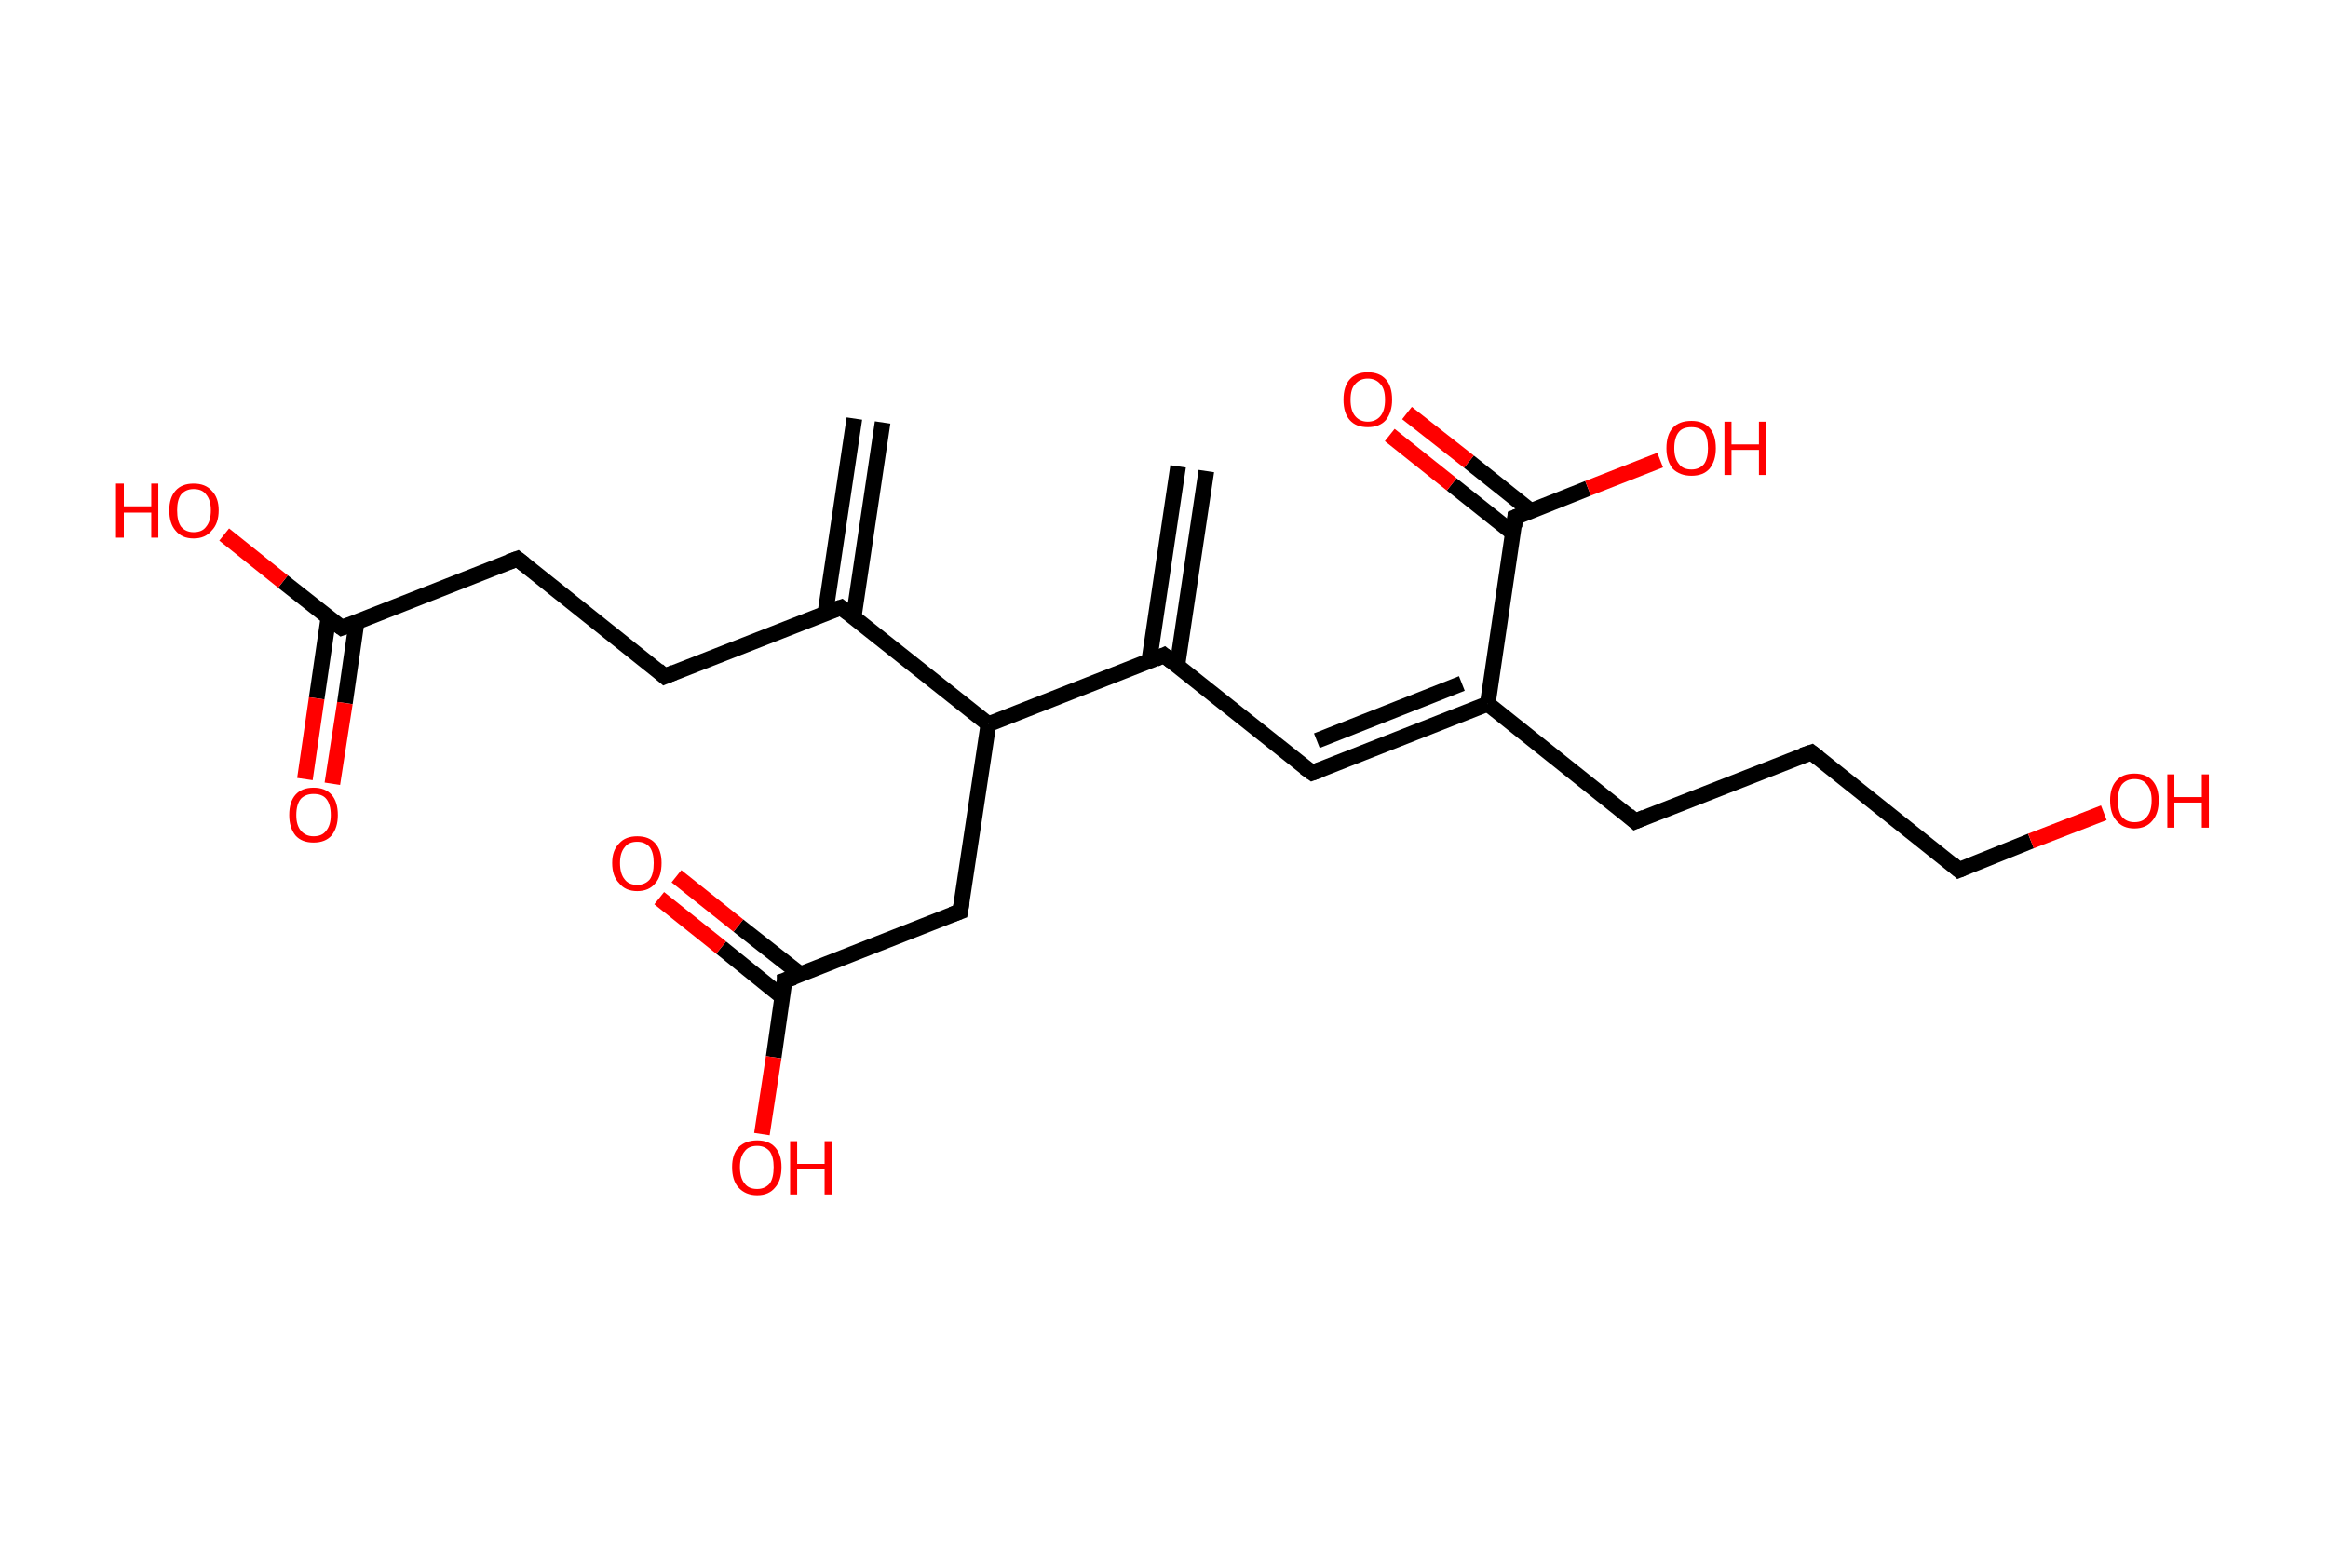 <?xml version='1.0' encoding='ASCII' standalone='yes'?>
<svg xmlns="http://www.w3.org/2000/svg" xmlns:rdkit="http://www.rdkit.org/xml" xmlns:xlink="http://www.w3.org/1999/xlink" version="1.1" baseProfile="full" xml:space="preserve" width="297px" height="200px" viewBox="0 0 297 200">
<!-- END OF HEADER -->
<rect style="opacity:1.0;fill:#FFFFFF;stroke:none" width="297.0" height="200.0" x="0.0" y="0.0"> </rect>
<path class="bond-0 atom-0 atom-1" d="M 153.9,60.1 L 150.2,84.9" style="fill:none;fill-rule:evenodd;stroke:#000000;stroke-width:2.0px;stroke-linecap:butt;stroke-linejoin:miter;stroke-opacity:1"/>
<path class="bond-0 atom-0 atom-1" d="M 150.3,59.5 L 146.6,84.4" style="fill:none;fill-rule:evenodd;stroke:#000000;stroke-width:2.0px;stroke-linecap:butt;stroke-linejoin:miter;stroke-opacity:1"/>
<path class="bond-1 atom-1 atom-2" d="M 148.5,83.6 L 167.4,98.6" style="fill:none;fill-rule:evenodd;stroke:#000000;stroke-width:2.0px;stroke-linecap:butt;stroke-linejoin:miter;stroke-opacity:1"/>
<path class="bond-2 atom-2 atom-3" d="M 167.4,98.6 L 189.8,89.8" style="fill:none;fill-rule:evenodd;stroke:#000000;stroke-width:2.0px;stroke-linecap:butt;stroke-linejoin:miter;stroke-opacity:1"/>
<path class="bond-2 atom-2 atom-3" d="M 168.0,94.5 L 186.5,87.2" style="fill:none;fill-rule:evenodd;stroke:#000000;stroke-width:2.0px;stroke-linecap:butt;stroke-linejoin:miter;stroke-opacity:1"/>
<path class="bond-3 atom-3 atom-4" d="M 189.8,89.8 L 208.6,104.8" style="fill:none;fill-rule:evenodd;stroke:#000000;stroke-width:2.0px;stroke-linecap:butt;stroke-linejoin:miter;stroke-opacity:1"/>
<path class="bond-4 atom-4 atom-5" d="M 208.6,104.8 L 231.1,96.0" style="fill:none;fill-rule:evenodd;stroke:#000000;stroke-width:2.0px;stroke-linecap:butt;stroke-linejoin:miter;stroke-opacity:1"/>
<path class="bond-5 atom-5 atom-6" d="M 231.1,96.0 L 249.9,111.0" style="fill:none;fill-rule:evenodd;stroke:#000000;stroke-width:2.0px;stroke-linecap:butt;stroke-linejoin:miter;stroke-opacity:1"/>
<path class="bond-6 atom-6 atom-7" d="M 249.9,111.0 L 259.1,107.3" style="fill:none;fill-rule:evenodd;stroke:#000000;stroke-width:2.0px;stroke-linecap:butt;stroke-linejoin:miter;stroke-opacity:1"/>
<path class="bond-6 atom-6 atom-7" d="M 259.1,107.3 L 268.4,103.7" style="fill:none;fill-rule:evenodd;stroke:#FF0000;stroke-width:2.0px;stroke-linecap:butt;stroke-linejoin:miter;stroke-opacity:1"/>
<path class="bond-7 atom-3 atom-8" d="M 189.8,89.8 L 193.3,66.0" style="fill:none;fill-rule:evenodd;stroke:#000000;stroke-width:2.0px;stroke-linecap:butt;stroke-linejoin:miter;stroke-opacity:1"/>
<path class="bond-8 atom-8 atom-9" d="M 195.3,65.2 L 187.4,58.9" style="fill:none;fill-rule:evenodd;stroke:#000000;stroke-width:2.0px;stroke-linecap:butt;stroke-linejoin:miter;stroke-opacity:1"/>
<path class="bond-8 atom-8 atom-9" d="M 187.4,58.9 L 179.5,52.7" style="fill:none;fill-rule:evenodd;stroke:#FF0000;stroke-width:2.0px;stroke-linecap:butt;stroke-linejoin:miter;stroke-opacity:1"/>
<path class="bond-8 atom-8 atom-9" d="M 193.0,68.0 L 185.2,61.8" style="fill:none;fill-rule:evenodd;stroke:#000000;stroke-width:2.0px;stroke-linecap:butt;stroke-linejoin:miter;stroke-opacity:1"/>
<path class="bond-8 atom-8 atom-9" d="M 185.2,61.8 L 177.3,55.5" style="fill:none;fill-rule:evenodd;stroke:#FF0000;stroke-width:2.0px;stroke-linecap:butt;stroke-linejoin:miter;stroke-opacity:1"/>
<path class="bond-9 atom-8 atom-10" d="M 193.3,66.0 L 202.6,62.3" style="fill:none;fill-rule:evenodd;stroke:#000000;stroke-width:2.0px;stroke-linecap:butt;stroke-linejoin:miter;stroke-opacity:1"/>
<path class="bond-9 atom-8 atom-10" d="M 202.6,62.3 L 211.8,58.7" style="fill:none;fill-rule:evenodd;stroke:#FF0000;stroke-width:2.0px;stroke-linecap:butt;stroke-linejoin:miter;stroke-opacity:1"/>
<path class="bond-10 atom-1 atom-11" d="M 148.5,83.6 L 126.1,92.4" style="fill:none;fill-rule:evenodd;stroke:#000000;stroke-width:2.0px;stroke-linecap:butt;stroke-linejoin:miter;stroke-opacity:1"/>
<path class="bond-11 atom-11 atom-12" d="M 126.1,92.4 L 122.5,116.3" style="fill:none;fill-rule:evenodd;stroke:#000000;stroke-width:2.0px;stroke-linecap:butt;stroke-linejoin:miter;stroke-opacity:1"/>
<path class="bond-12 atom-12 atom-13" d="M 122.5,116.3 L 100.1,125.1" style="fill:none;fill-rule:evenodd;stroke:#000000;stroke-width:2.0px;stroke-linecap:butt;stroke-linejoin:miter;stroke-opacity:1"/>
<path class="bond-13 atom-13 atom-14" d="M 102.1,124.3 L 94.2,118.1" style="fill:none;fill-rule:evenodd;stroke:#000000;stroke-width:2.0px;stroke-linecap:butt;stroke-linejoin:miter;stroke-opacity:1"/>
<path class="bond-13 atom-13 atom-14" d="M 94.2,118.1 L 86.3,111.8" style="fill:none;fill-rule:evenodd;stroke:#FF0000;stroke-width:2.0px;stroke-linecap:butt;stroke-linejoin:miter;stroke-opacity:1"/>
<path class="bond-13 atom-13 atom-14" d="M 99.8,127.2 L 92.0,120.9" style="fill:none;fill-rule:evenodd;stroke:#000000;stroke-width:2.0px;stroke-linecap:butt;stroke-linejoin:miter;stroke-opacity:1"/>
<path class="bond-13 atom-13 atom-14" d="M 92.0,120.9 L 84.1,114.6" style="fill:none;fill-rule:evenodd;stroke:#FF0000;stroke-width:2.0px;stroke-linecap:butt;stroke-linejoin:miter;stroke-opacity:1"/>
<path class="bond-14 atom-13 atom-15" d="M 100.1,125.1 L 98.7,134.9" style="fill:none;fill-rule:evenodd;stroke:#000000;stroke-width:2.0px;stroke-linecap:butt;stroke-linejoin:miter;stroke-opacity:1"/>
<path class="bond-14 atom-13 atom-15" d="M 98.7,134.9 L 97.2,144.7" style="fill:none;fill-rule:evenodd;stroke:#FF0000;stroke-width:2.0px;stroke-linecap:butt;stroke-linejoin:miter;stroke-opacity:1"/>
<path class="bond-15 atom-11 atom-16" d="M 126.1,92.4 L 107.3,77.5" style="fill:none;fill-rule:evenodd;stroke:#000000;stroke-width:2.0px;stroke-linecap:butt;stroke-linejoin:miter;stroke-opacity:1"/>
<path class="bond-16 atom-16 atom-17" d="M 108.9,78.8 L 112.6,53.9" style="fill:none;fill-rule:evenodd;stroke:#000000;stroke-width:2.0px;stroke-linecap:butt;stroke-linejoin:miter;stroke-opacity:1"/>
<path class="bond-16 atom-16 atom-17" d="M 105.3,78.2 L 109.0,53.4" style="fill:none;fill-rule:evenodd;stroke:#000000;stroke-width:2.0px;stroke-linecap:butt;stroke-linejoin:miter;stroke-opacity:1"/>
<path class="bond-17 atom-16 atom-18" d="M 107.3,77.5 L 84.8,86.3" style="fill:none;fill-rule:evenodd;stroke:#000000;stroke-width:2.0px;stroke-linecap:butt;stroke-linejoin:miter;stroke-opacity:1"/>
<path class="bond-18 atom-18 atom-19" d="M 84.8,86.3 L 66.0,71.3" style="fill:none;fill-rule:evenodd;stroke:#000000;stroke-width:2.0px;stroke-linecap:butt;stroke-linejoin:miter;stroke-opacity:1"/>
<path class="bond-19 atom-19 atom-20" d="M 66.0,71.3 L 43.6,80.1" style="fill:none;fill-rule:evenodd;stroke:#000000;stroke-width:2.0px;stroke-linecap:butt;stroke-linejoin:miter;stroke-opacity:1"/>
<path class="bond-20 atom-20 atom-21" d="M 41.9,78.8 L 40.4,89.1" style="fill:none;fill-rule:evenodd;stroke:#000000;stroke-width:2.0px;stroke-linecap:butt;stroke-linejoin:miter;stroke-opacity:1"/>
<path class="bond-20 atom-20 atom-21" d="M 40.4,89.1 L 38.9,99.4" style="fill:none;fill-rule:evenodd;stroke:#FF0000;stroke-width:2.0px;stroke-linecap:butt;stroke-linejoin:miter;stroke-opacity:1"/>
<path class="bond-20 atom-20 atom-21" d="M 45.5,79.3 L 44.0,89.7" style="fill:none;fill-rule:evenodd;stroke:#000000;stroke-width:2.0px;stroke-linecap:butt;stroke-linejoin:miter;stroke-opacity:1"/>
<path class="bond-20 atom-20 atom-21" d="M 44.0,89.7 L 42.4,100.0" style="fill:none;fill-rule:evenodd;stroke:#FF0000;stroke-width:2.0px;stroke-linecap:butt;stroke-linejoin:miter;stroke-opacity:1"/>
<path class="bond-21 atom-20 atom-22" d="M 43.6,80.1 L 36.1,74.2" style="fill:none;fill-rule:evenodd;stroke:#000000;stroke-width:2.0px;stroke-linecap:butt;stroke-linejoin:miter;stroke-opacity:1"/>
<path class="bond-21 atom-20 atom-22" d="M 36.1,74.2 L 28.6,68.2" style="fill:none;fill-rule:evenodd;stroke:#FF0000;stroke-width:2.0px;stroke-linecap:butt;stroke-linejoin:miter;stroke-opacity:1"/>
<path d="M 149.5,84.4 L 148.5,83.6 L 147.4,84.1" style="fill:none;stroke:#000000;stroke-width:2.0px;stroke-linecap:butt;stroke-linejoin:miter;stroke-opacity:1;"/>
<path d="M 166.4,97.9 L 167.4,98.6 L 168.5,98.2" style="fill:none;stroke:#000000;stroke-width:2.0px;stroke-linecap:butt;stroke-linejoin:miter;stroke-opacity:1;"/>
<path d="M 207.7,104.0 L 208.6,104.8 L 209.8,104.3" style="fill:none;stroke:#000000;stroke-width:2.0px;stroke-linecap:butt;stroke-linejoin:miter;stroke-opacity:1;"/>
<path d="M 229.9,96.4 L 231.1,96.0 L 232.0,96.7" style="fill:none;stroke:#000000;stroke-width:2.0px;stroke-linecap:butt;stroke-linejoin:miter;stroke-opacity:1;"/>
<path d="M 249.0,110.2 L 249.9,111.0 L 250.4,110.8" style="fill:none;stroke:#000000;stroke-width:2.0px;stroke-linecap:butt;stroke-linejoin:miter;stroke-opacity:1;"/>
<path d="M 193.2,67.2 L 193.3,66.0 L 193.8,65.8" style="fill:none;stroke:#000000;stroke-width:2.0px;stroke-linecap:butt;stroke-linejoin:miter;stroke-opacity:1;"/>
<path d="M 122.7,115.1 L 122.5,116.3 L 121.4,116.7" style="fill:none;stroke:#000000;stroke-width:2.0px;stroke-linecap:butt;stroke-linejoin:miter;stroke-opacity:1;"/>
<path d="M 101.3,124.7 L 100.1,125.1 L 100.1,125.6" style="fill:none;stroke:#000000;stroke-width:2.0px;stroke-linecap:butt;stroke-linejoin:miter;stroke-opacity:1;"/>
<path d="M 108.2,78.2 L 107.3,77.5 L 106.1,77.9" style="fill:none;stroke:#000000;stroke-width:2.0px;stroke-linecap:butt;stroke-linejoin:miter;stroke-opacity:1;"/>
<path d="M 86.0,85.8 L 84.8,86.3 L 83.9,85.5" style="fill:none;stroke:#000000;stroke-width:2.0px;stroke-linecap:butt;stroke-linejoin:miter;stroke-opacity:1;"/>
<path d="M 66.9,72.0 L 66.0,71.3 L 64.9,71.7" style="fill:none;stroke:#000000;stroke-width:2.0px;stroke-linecap:butt;stroke-linejoin:miter;stroke-opacity:1;"/>
<path d="M 44.7,79.7 L 43.6,80.1 L 43.2,79.8" style="fill:none;stroke:#000000;stroke-width:2.0px;stroke-linecap:butt;stroke-linejoin:miter;stroke-opacity:1;"/>
<path class="atom-7" d="M 269.2 102.1 Q 269.2 100.5, 270.0 99.6 Q 270.8 98.7, 272.3 98.7 Q 273.8 98.7, 274.6 99.6 Q 275.4 100.5, 275.4 102.1 Q 275.4 103.8, 274.6 104.7 Q 273.8 105.7, 272.3 105.7 Q 270.8 105.7, 270.0 104.7 Q 269.2 103.8, 269.2 102.1 M 272.3 104.9 Q 273.4 104.9, 273.9 104.2 Q 274.5 103.5, 274.5 102.1 Q 274.5 100.8, 273.9 100.1 Q 273.4 99.4, 272.3 99.4 Q 271.3 99.4, 270.7 100.1 Q 270.2 100.8, 270.2 102.1 Q 270.2 103.5, 270.7 104.2 Q 271.3 104.9, 272.3 104.9 " fill="#FF0000"/>
<path class="atom-7" d="M 276.5 98.8 L 277.4 98.8 L 277.4 101.7 L 280.9 101.7 L 280.9 98.8 L 281.8 98.8 L 281.8 105.6 L 280.9 105.6 L 280.9 102.4 L 277.4 102.4 L 277.4 105.6 L 276.5 105.6 L 276.5 98.8 " fill="#FF0000"/>
<path class="atom-9" d="M 171.4 51.0 Q 171.4 49.3, 172.2 48.4 Q 173.0 47.5, 174.5 47.5 Q 176.0 47.5, 176.8 48.4 Q 177.6 49.3, 177.6 51.0 Q 177.6 52.6, 176.8 53.6 Q 176.0 54.5, 174.5 54.5 Q 173.0 54.5, 172.2 53.6 Q 171.4 52.7, 171.4 51.0 M 174.5 53.8 Q 175.5 53.8, 176.1 53.1 Q 176.7 52.4, 176.7 51.0 Q 176.7 49.6, 176.1 49.0 Q 175.5 48.3, 174.5 48.3 Q 173.5 48.3, 172.9 49.0 Q 172.3 49.6, 172.3 51.0 Q 172.3 52.4, 172.9 53.1 Q 173.5 53.8, 174.5 53.8 " fill="#FF0000"/>
<path class="atom-10" d="M 212.6 57.2 Q 212.6 55.5, 213.4 54.6 Q 214.2 53.7, 215.8 53.7 Q 217.3 53.7, 218.1 54.6 Q 218.9 55.5, 218.9 57.2 Q 218.9 58.8, 218.1 59.8 Q 217.3 60.7, 215.8 60.7 Q 214.3 60.7, 213.4 59.8 Q 212.6 58.8, 212.6 57.2 M 215.8 59.9 Q 216.8 59.9, 217.4 59.2 Q 217.9 58.5, 217.9 57.2 Q 217.9 55.8, 217.4 55.1 Q 216.8 54.5, 215.8 54.5 Q 214.7 54.5, 214.2 55.1 Q 213.6 55.8, 213.6 57.2 Q 213.6 58.5, 214.2 59.2 Q 214.7 59.9, 215.8 59.9 " fill="#FF0000"/>
<path class="atom-10" d="M 220.0 53.8 L 220.9 53.8 L 220.9 56.7 L 224.4 56.7 L 224.4 53.8 L 225.3 53.8 L 225.3 60.6 L 224.4 60.6 L 224.4 57.4 L 220.9 57.4 L 220.9 60.6 L 220.0 60.6 L 220.0 53.8 " fill="#FF0000"/>
<path class="atom-14" d="M 78.1 110.1 Q 78.1 108.5, 79.0 107.6 Q 79.8 106.7, 81.3 106.7 Q 82.8 106.7, 83.6 107.6 Q 84.4 108.5, 84.4 110.1 Q 84.4 111.8, 83.6 112.7 Q 82.8 113.7, 81.3 113.7 Q 79.8 113.7, 79.0 112.7 Q 78.1 111.8, 78.1 110.1 M 81.3 112.9 Q 82.3 112.9, 82.9 112.2 Q 83.4 111.5, 83.4 110.1 Q 83.4 108.8, 82.9 108.1 Q 82.3 107.4, 81.3 107.4 Q 80.2 107.4, 79.7 108.1 Q 79.1 108.8, 79.1 110.1 Q 79.1 111.5, 79.7 112.2 Q 80.2 112.9, 81.3 112.9 " fill="#FF0000"/>
<path class="atom-15" d="M 93.4 148.9 Q 93.4 147.3, 94.2 146.4 Q 95.1 145.5, 96.6 145.5 Q 98.1 145.5, 98.9 146.4 Q 99.7 147.3, 99.7 148.9 Q 99.7 150.6, 98.9 151.5 Q 98.1 152.5, 96.6 152.5 Q 95.1 152.5, 94.2 151.5 Q 93.4 150.6, 93.4 148.9 M 96.6 151.7 Q 97.6 151.7, 98.2 151.0 Q 98.7 150.3, 98.7 148.9 Q 98.7 147.6, 98.2 146.9 Q 97.6 146.2, 96.6 146.2 Q 95.5 146.2, 95.0 146.9 Q 94.4 147.6, 94.4 148.9 Q 94.4 150.3, 95.0 151.0 Q 95.5 151.7, 96.6 151.7 " fill="#FF0000"/>
<path class="atom-15" d="M 100.8 145.6 L 101.7 145.6 L 101.7 148.5 L 105.2 148.5 L 105.2 145.6 L 106.1 145.6 L 106.1 152.4 L 105.2 152.4 L 105.2 149.2 L 101.7 149.2 L 101.7 152.4 L 100.8 152.4 L 100.8 145.6 " fill="#FF0000"/>
<path class="atom-21" d="M 36.9 104.0 Q 36.9 102.3, 37.7 101.4 Q 38.5 100.5, 40.0 100.5 Q 41.5 100.5, 42.3 101.4 Q 43.1 102.3, 43.1 104.0 Q 43.1 105.6, 42.3 106.6 Q 41.5 107.5, 40.0 107.5 Q 38.5 107.5, 37.7 106.6 Q 36.9 105.6, 36.9 104.0 M 40.0 106.7 Q 41.1 106.7, 41.6 106.0 Q 42.2 105.3, 42.2 104.0 Q 42.2 102.6, 41.6 101.9 Q 41.1 101.3, 40.0 101.3 Q 39.0 101.3, 38.4 101.9 Q 37.8 102.6, 37.8 104.0 Q 37.8 105.3, 38.4 106.0 Q 39.0 106.7, 40.0 106.7 " fill="#FF0000"/>
<path class="atom-22" d="M 14.8 61.7 L 15.8 61.7 L 15.8 64.6 L 19.3 64.6 L 19.3 61.7 L 20.2 61.7 L 20.2 68.6 L 19.3 68.6 L 19.3 65.4 L 15.8 65.4 L 15.8 68.6 L 14.8 68.6 L 14.8 61.7 " fill="#FF0000"/>
<path class="atom-22" d="M 21.6 65.1 Q 21.6 63.5, 22.4 62.6 Q 23.2 61.7, 24.7 61.7 Q 26.2 61.7, 27.0 62.6 Q 27.9 63.5, 27.9 65.1 Q 27.9 66.8, 27.0 67.7 Q 26.2 68.7, 24.7 68.7 Q 23.2 68.7, 22.4 67.7 Q 21.6 66.8, 21.6 65.1 M 24.7 67.9 Q 25.8 67.9, 26.3 67.2 Q 26.9 66.5, 26.9 65.1 Q 26.9 63.8, 26.3 63.1 Q 25.8 62.4, 24.7 62.4 Q 23.7 62.4, 23.1 63.1 Q 22.6 63.8, 22.6 65.1 Q 22.6 66.5, 23.1 67.2 Q 23.7 67.9, 24.7 67.9 " fill="#FF0000"/>
</svg>
